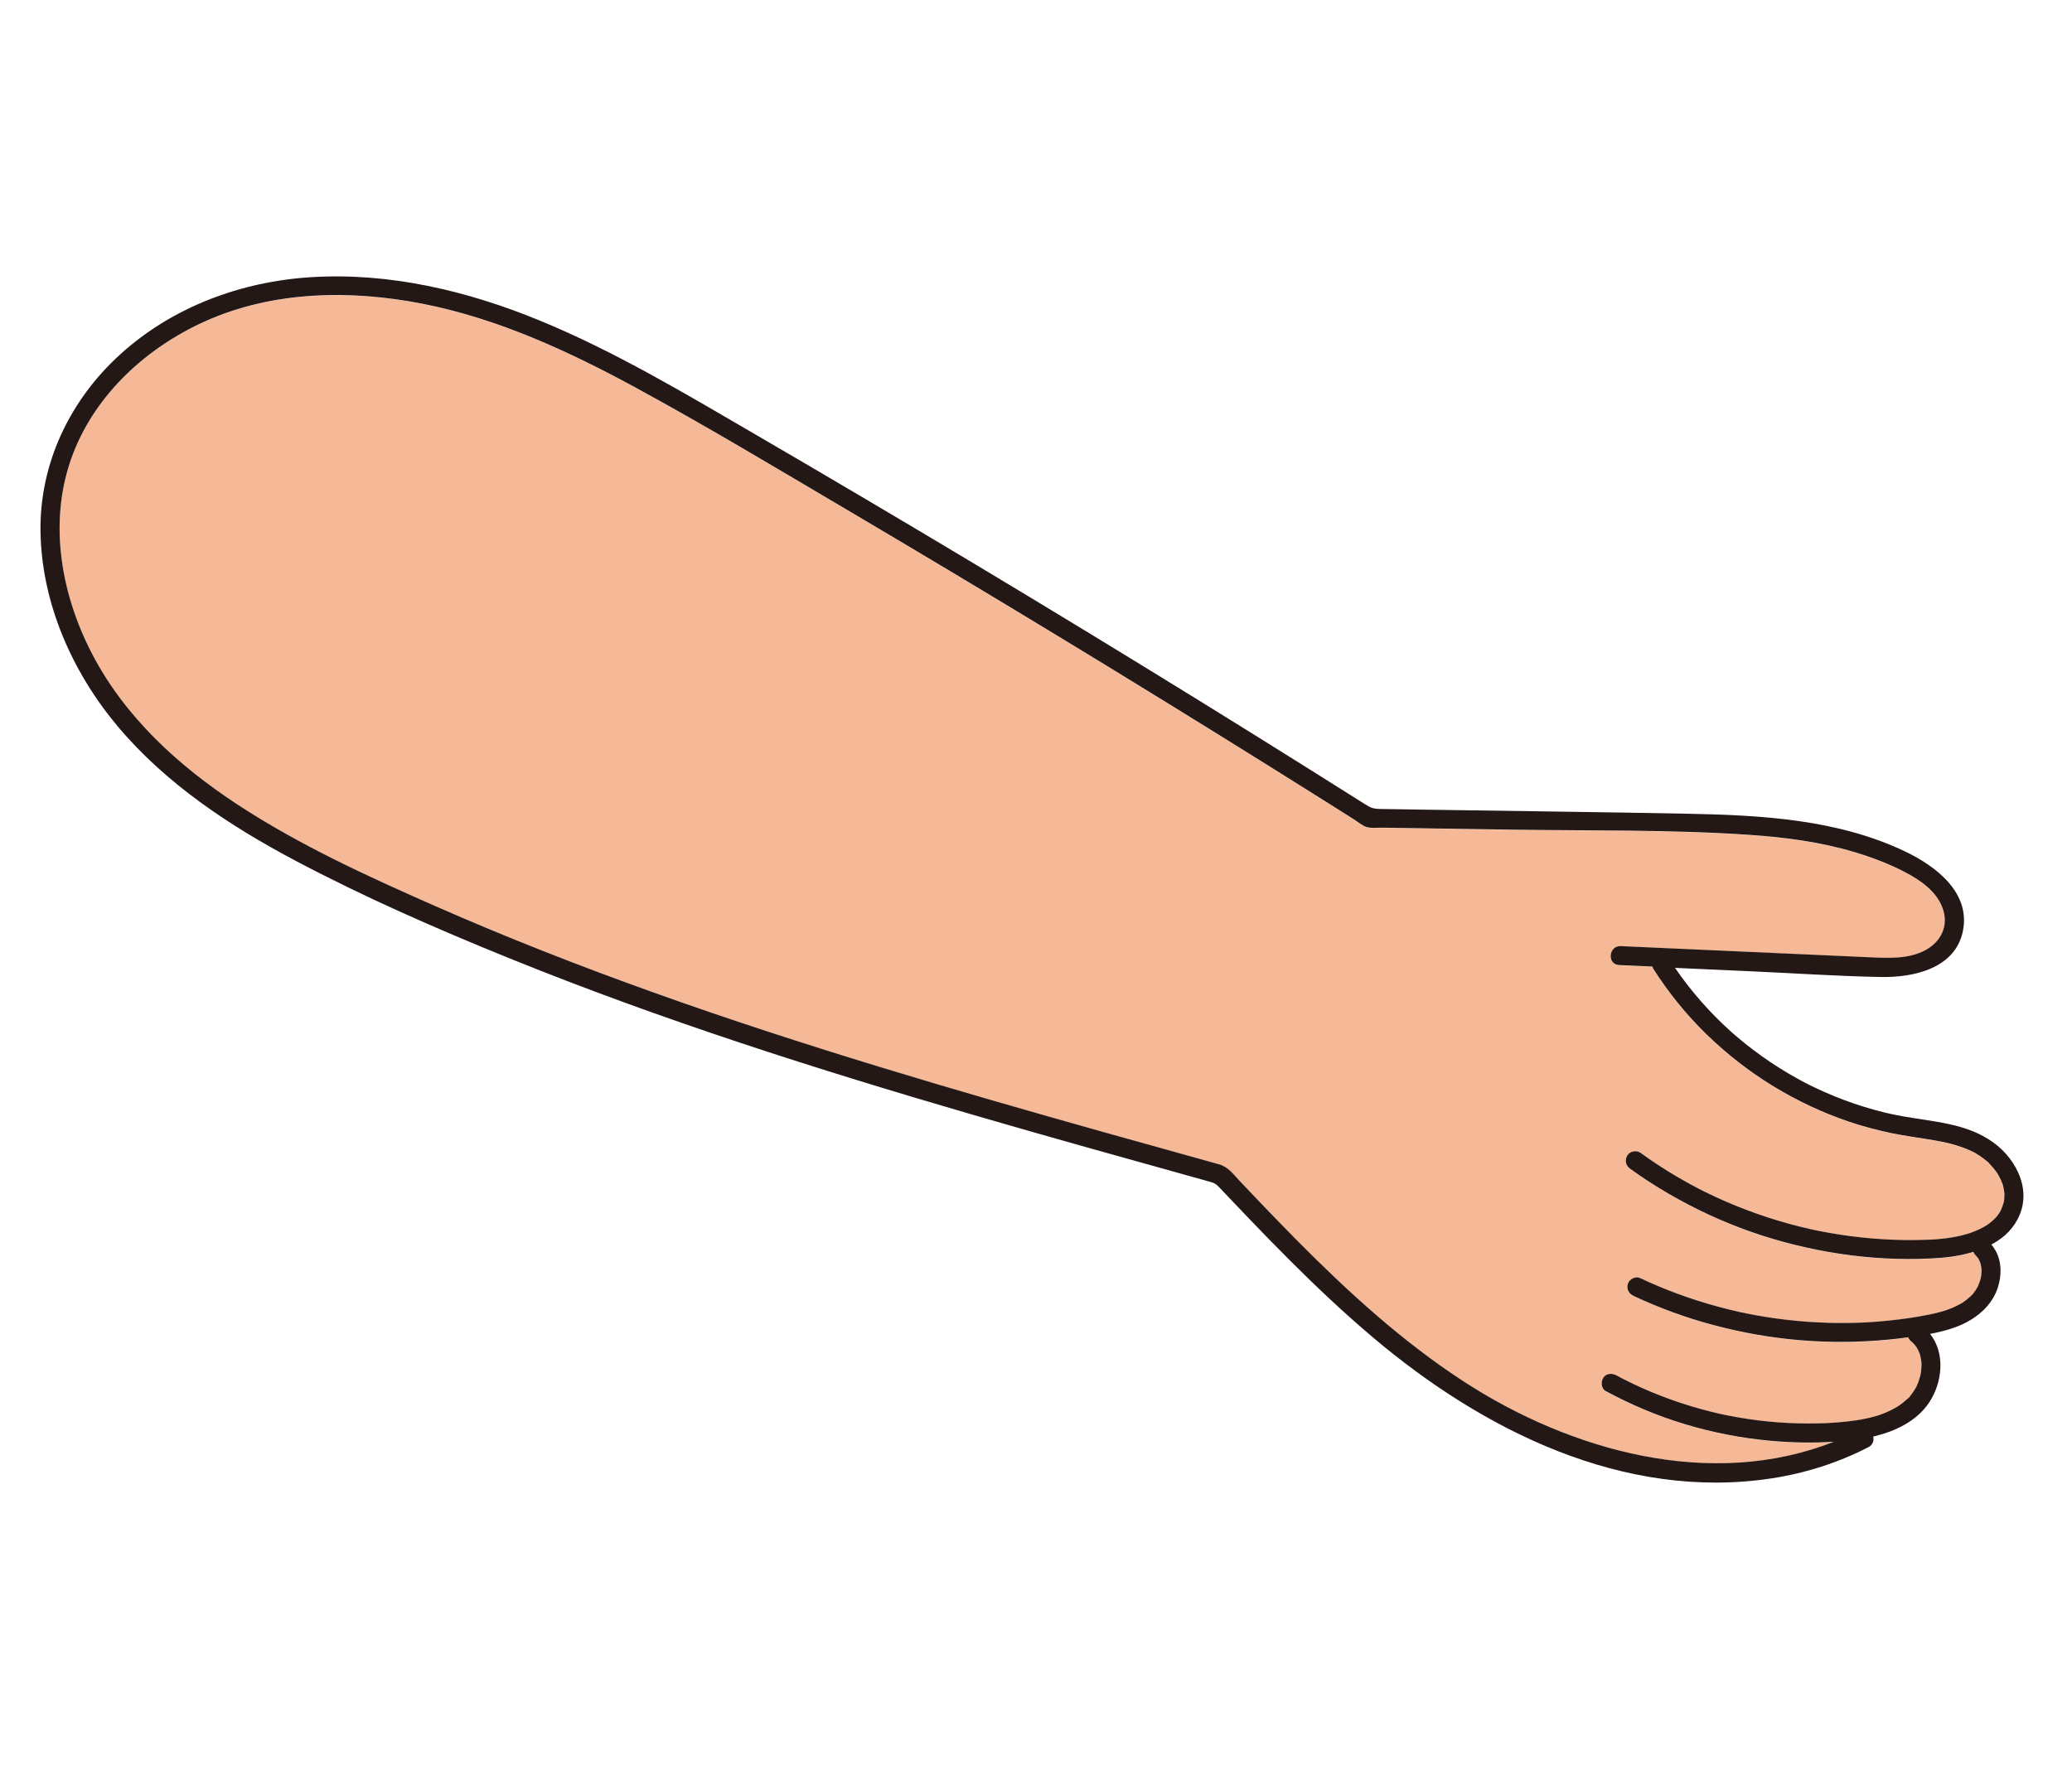 <svg width="815" height="702" viewBox="0 0 815 702" fill="none" xmlns="http://www.w3.org/2000/svg">
<path d="M798.445 524.958C798.515 524.717 798.503 524.696 798.477 524.762C798.451 524.866 798.432 524.968 798.423 525.046C798.432 525.014 798.443 524.989 798.445 524.958Z" fill="#00FFFF"/>
<path d="M798.42 525.114C798.419 525.107 798.421 525.077 798.423 525.046C798.417 525.055 798.42 525.069 798.414 525.078C798.416 525.093 798.419 525.107 798.42 525.114Z" fill="#00FFFF"/>
<path d="M788.229 546.698C788.207 546.702 788.318 546.849 788.399 546.956C788.327 546.817 788.251 546.693 788.229 546.698Z" fill="#00FFFF"/>
<path d="M762.715 580.232C762.726 580.207 762.592 580.102 762.459 579.997C762.562 580.1 762.711 580.248 762.715 580.232Z" fill="#00FFFF"/>
<path d="M798.423 525.046C798.433 524.976 798.458 524.865 798.477 524.762C798.451 524.828 798.405 524.989 798.412 525.071C798.418 525.062 798.417 525.055 798.423 525.046Z" fill="#231815"/>
<path d="M795.969 513.644C795.979 513.657 795.981 513.672 795.991 513.685C796.031 513.738 796.01 513.704 795.969 513.644Z" fill="#231815"/>
<path d="M787.709 466.044C787.681 465.973 787.66 465.901 787.632 465.83C787.418 465.246 787.174 464.667 786.91 464.1C786.622 463.484 786.307 462.888 785.964 462.305C785.874 462.146 785.782 461.973 785.683 461.809C785.672 461.788 785.652 461.762 785.621 461.721C785.518 461.573 785.413 461.417 785.31 461.269C784.54 460.179 783.68 459.144 782.749 458.174C782.456 457.863 782.061 457.328 781.669 457.012C781.658 457.037 781.569 457.008 781.434 456.896C781.327 456.809 781.219 456.715 781.119 456.627C780.868 456.422 780.618 456.217 780.36 456.014C779.304 455.189 778.192 454.436 777.029 453.775C776.833 453.659 776.631 453.552 776.427 453.437C776.411 453.433 776.376 453.409 776.343 453.392C776.292 453.363 776.25 453.341 776.234 453.336C776.042 453.242 775.858 453.154 775.666 453.06C775.008 452.748 774.337 452.446 773.655 452.168C772.298 451.612 770.917 451.129 769.523 450.701C768.065 450.254 766.593 449.894 765.113 449.535C765.089 449.532 765.08 449.526 765.064 449.521C765.034 449.519 765.018 449.515 764.978 449.507C764.82 449.475 764.67 449.442 764.512 449.41C764.148 449.333 763.785 449.262 763.43 449.191C762.705 449.051 761.98 448.91 761.25 448.786C755.451 447.762 749.607 447.066 743.842 445.853C738.314 444.688 732.849 443.245 727.486 441.449C716.996 437.935 706.907 433.176 697.47 427.415C688.017 421.65 679.245 414.794 671.297 407.086C663.331 399.36 656.368 390.726 650.378 381.389C650.165 381.055 650.039 380.706 649.98 380.344C645.596 380.147 641.204 379.951 636.82 379.754C632.006 379.538 632.672 372.085 637.471 372.305C653.567 373.024 669.657 373.751 685.753 374.47C702.309 375.211 718.86 375.968 735.414 376.693C742.71 377.016 750.57 377.471 757.232 373.934C763.423 370.643 766.53 364.354 764.137 357.541C761.748 350.757 755.407 346.411 749.308 343.215C743.024 339.923 736.309 337.387 729.533 335.349C716.071 331.302 702.052 329.479 688.057 328.526C656.839 326.392 625.335 326.957 594.057 326.476C577.347 326.22 560.637 325.964 543.92 325.71C541.93 325.68 539.32 326.039 537.404 325.418C535.738 324.873 533.976 323.35 532.496 322.413C529.209 320.334 525.924 318.262 522.632 316.191C515.668 311.808 508.69 307.427 501.715 303.069C445.875 268.163 389.594 233.962 332.878 200.495C305.53 184.359 278.257 167.966 250.37 152.78C223.903 138.368 195.984 125.446 166.247 119.588C137.877 114.003 107.375 114.482 80.638 126.495C57.938 136.693 38.016 154.721 28.854 178.22C18.786 204.03 23.588 232.86 36.011 256.958C48.906 281.972 70.023 301.262 93.296 316.536C117.616 332.492 144.321 344.724 170.882 356.42C199.246 368.91 228.128 380.21 257.308 390.648C315.595 411.494 375.038 428.88 434.615 445.626C449.557 449.826 464.515 453.986 479.474 458.153C483.199 459.186 485.269 462.257 487.862 464.989C490.211 467.468 492.566 469.94 494.921 472.411C499.922 477.649 504.961 482.851 510.05 487.997C530.232 508.363 551.536 527.847 575.623 543.534C617.761 570.977 673.153 586.379 721.302 567.287C712.996 567.842 704.6 567.653 696.368 566.917C685.031 565.908 673.778 563.705 662.876 560.434C652.006 557.172 641.545 552.748 631.56 547.354C629.721 546.362 629.622 543.719 630.604 542.155C631.755 540.316 634.088 540.267 635.802 541.199C636.41 541.528 637.017 541.85 637.623 542.171C637.766 542.244 637.901 542.318 638.044 542.391C638.061 542.403 638.128 542.436 638.195 542.469C638.253 542.497 638.313 542.531 638.321 542.537C638.464 542.61 638.607 542.682 638.749 542.755C648.24 547.57 658.217 551.43 668.465 554.289C671.013 554.999 673.581 555.651 676.168 556.24C676.341 556.277 676.508 556.314 676.683 556.358C676.976 556.418 677.261 556.48 677.554 556.548C678.179 556.676 678.795 556.806 679.42 556.934C680.769 557.203 682.123 557.456 683.482 557.693C688.697 558.604 693.955 559.256 699.237 559.66C704.571 560.062 709.919 560.204 715.269 560.071C715.957 560.051 716.645 560.031 717.333 560.011C717.65 559.998 717.967 559.986 718.284 559.973C718.382 559.97 718.488 559.966 718.586 559.963C719.895 559.889 721.204 559.816 722.515 559.711C725.102 559.517 727.69 559.246 730.255 558.85C732.819 558.447 735.368 557.925 737.857 557.201C738.204 557.099 738.548 556.99 738.895 556.888C738.931 556.881 738.945 556.871 738.967 556.867C739.017 556.85 739.066 556.826 739.11 556.818C739.689 556.62 740.266 556.408 740.832 556.182C742.058 555.698 743.266 555.156 744.43 554.539C745.012 554.234 745.585 553.916 746.146 553.577C746.323 553.469 746.501 553.36 746.671 553.253C746.643 553.265 746.935 553.075 747.111 552.959C748.148 552.228 749.141 551.43 750.069 550.567C750.278 550.377 751.288 549.628 751.302 549.336C751.306 549.313 750.81 549.921 751.068 549.592C751.142 549.495 751.231 549.403 751.306 549.313C751.461 549.125 751.615 548.929 751.769 548.734C752.395 547.919 752.965 547.054 753.47 546.163C753.55 546.019 753.622 545.869 753.71 545.731C753.925 545.372 753.547 546.042 753.56 546.032C753.7 545.922 753.809 545.522 753.885 545.356C754.091 544.908 754.287 544.446 754.468 543.979C754.833 543.03 755.088 542.063 755.364 541.085C755.381 541.013 755.393 540.95 755.402 540.88C755.449 540.636 755.488 540.393 755.527 540.15C755.597 539.666 755.66 539.183 755.699 538.689C755.746 538.163 755.765 537.643 755.773 537.109C755.778 536.971 755.774 536.828 755.772 536.691C755.756 536.565 755.768 536.38 755.756 536.314C755.674 535.333 755.518 534.358 755.273 533.4C755.222 533.204 755.064 532.883 755.061 532.663C754.899 532.237 754.723 531.813 754.525 531.401C754.315 530.96 754.057 530.552 753.835 530.129C753.834 530.121 753.826 530.123 753.825 530.115C753.684 529.928 753.551 529.74 753.402 529.554C753.086 529.156 752.749 528.77 752.386 528.411C752.302 528.327 752.211 528.245 752.128 528.162C752.11 528.15 752.109 528.142 752.099 528.129C751.976 528.038 751.861 527.952 751.835 527.934C751.228 527.445 750.785 526.858 750.521 526.207C747.904 526.566 745.277 526.875 742.655 527.122C731.187 528.213 719.62 528.31 708.141 527.358C696.723 526.41 685.394 524.411 674.321 521.491C663.398 518.604 652.75 514.731 642.524 509.929C640.627 509.039 639.624 507.224 640.282 505.141C640.847 503.334 643.296 502.062 645.07 502.899C646.285 503.474 647.505 504.033 648.739 504.581C658.666 508.997 668.983 512.52 679.523 515.143C680.829 515.466 682.134 515.781 683.45 516.078C683.617 516.116 683.783 516.154 683.943 516.193C684.251 516.258 684.56 516.323 684.869 516.395C685.502 516.53 686.135 516.664 686.767 516.791C689.452 517.339 692.156 517.822 694.865 518.251C700.228 519.097 705.632 519.715 711.055 520.101C716.47 520.488 721.911 520.643 727.339 520.564C728.682 520.546 730.028 520.511 731.372 520.461C732.006 520.436 732.64 520.41 733.274 520.385C733.402 520.377 733.62 520.367 733.755 520.357C734.078 520.336 734.402 520.322 734.718 520.302C737.403 520.143 740.084 519.923 742.755 519.652C748.119 519.099 753.486 518.355 758.776 517.275C760.108 516.999 761.444 516.7 762.756 516.352C763.416 516.178 764.067 515.997 764.721 515.793C764.836 515.757 764.997 515.72 765.113 515.691C765.069 515.699 765.026 515.715 764.96 515.727C765.259 515.657 765.554 515.526 765.846 515.419C767.058 514.983 768.259 514.489 769.418 513.926C770.017 513.633 770.607 513.327 771.186 513C771.454 512.844 771.714 512.69 771.974 512.535C772.111 512.45 772.314 512.313 772.386 512.254C773.358 511.543 774.305 510.822 775.178 509.992C775.378 509.796 775.57 509.601 775.768 509.397C775.821 509.311 775.94 509.213 775.989 509.151C776.312 508.757 776.623 508.342 776.91 507.917C777.228 507.456 777.511 506.97 777.787 506.486C777.799 506.469 777.797 506.461 777.809 506.444C777.815 506.435 777.814 506.428 777.82 506.419C777.929 506.186 778.038 505.953 778.139 505.714C778.364 505.201 778.557 504.679 778.732 504.145C778.816 503.902 778.885 503.653 778.96 503.404C779.002 503.259 779.263 502.489 779.077 503.002C778.9 503.491 779.142 502.655 779.17 502.475C779.215 502.224 779.245 501.975 779.281 501.717C779.342 501.22 779.377 500.711 779.391 500.207C779.396 499.986 779.393 499.766 779.392 499.553C779.383 499.463 779.379 499.358 779.376 499.343C779.31 498.815 779.243 498.288 779.131 497.761C779.076 497.505 778.991 497.247 778.936 496.991C778.935 496.984 778.932 496.969 778.931 496.962C778.749 496.509 778.56 496.064 778.337 495.634C778.315 495.6 778.216 495.39 778.115 495.211C778.106 495.205 778.106 495.205 778.104 495.198C778.027 495.105 777.961 494.996 777.882 494.896C777.58 494.496 777.246 494.124 776.892 493.771C776.545 493.416 776.31 493.004 776.161 492.567C775.729 492.7 775.292 492.841 774.859 492.966C769.804 494.413 764.61 494.943 759.38 495.19C753.457 495.474 747.526 495.463 741.602 495.161C729.531 494.546 717.551 492.69 705.821 489.792C694.307 486.953 683.061 483.015 672.294 478.039C661.327 472.97 650.838 466.901 641.05 459.814C639.358 458.589 638.993 456.36 640.094 454.614C641.152 452.929 643.704 452.505 645.292 453.658C647.591 455.326 649.931 456.933 652.301 458.489C657.175 461.683 662.211 464.634 667.369 467.342C667.596 467.46 667.816 467.579 668.043 467.697C668.051 467.703 668.076 467.714 668.102 467.732C668.204 467.789 668.363 467.867 668.405 467.889C668.539 467.956 668.674 468.03 668.808 468.096C669.436 468.414 670.074 468.738 670.708 469.047C672.028 469.694 673.354 470.332 674.684 470.946C677.302 472.16 679.954 473.315 682.633 474.403C688.032 476.603 693.528 478.55 699.114 480.236C701.931 481.087 704.766 481.865 707.613 482.589C708.991 482.936 710.368 483.268 711.755 483.575C711.968 483.62 712.183 483.672 712.389 483.717C712.405 483.722 712.42 483.719 712.437 483.731C712.738 483.798 713.03 483.858 713.331 483.924C714.027 484.07 714.723 484.216 715.417 484.354C726.846 486.646 738.488 487.865 750.142 487.949C753.08 487.971 756.02 487.916 758.955 487.795C759.188 487.782 760.395 487.773 759.475 487.775C759.779 487.772 760.086 487.746 760.387 487.729C760.959 487.7 761.521 487.657 762.091 487.613C763.289 487.514 764.491 487.392 765.684 487.226C768.072 486.901 770.437 486.45 772.762 485.825C773.385 485.657 774.003 485.422 774.637 485.275C774.659 485.27 774.672 485.26 774.694 485.256C774.966 485.161 775.244 485.064 775.514 484.961C776.625 484.552 777.719 484.092 778.787 483.576C779.324 483.317 779.858 483.037 780.382 482.743C780.623 482.607 780.863 482.464 781.095 482.323C781.233 482.244 781.977 481.704 781.486 482.091C781.008 482.468 781.836 481.844 781.95 481.762C782.172 481.607 782.386 481.446 782.598 481.278C783.024 480.949 783.433 480.608 783.831 480.253C784.23 479.898 784.601 479.518 784.973 479.146C784.986 479.136 784.986 479.136 784.998 479.118C785.004 479.11 785.004 479.11 785.018 479.099C785.185 478.894 785.354 478.696 785.514 478.491C785.858 478.048 786.183 477.585 786.49 477.103C786.631 476.879 786.764 476.649 786.896 476.42C786.919 476.377 786.952 476.311 786.985 476.244C787.366 475.254 787.777 474.304 788.075 473.283C788.068 473.201 788.114 473.04 788.14 472.975C788.156 472.896 788.173 472.824 788.183 472.792C788.233 472.486 788.274 472.174 788.308 471.864C788.37 471.29 788.402 470.722 788.395 470.145C788.397 470.114 788.388 469.903 788.383 469.752C788.379 469.73 788.384 469.714 788.381 469.699C788.355 469.392 788.322 469.086 788.274 468.784C788.193 468.221 788.081 467.656 787.949 467.102C787.891 466.702 787.792 466.371 787.709 466.044Z" fill="#F5B997"/>
<path d="M776.045 445.083C770.139 442.687 763.773 441.593 757.506 440.624C754.461 440.15 751.409 439.716 748.375 439.172C747.029 438.925 745.689 438.662 744.353 438.383C744.258 438.363 743.98 438.3 743.783 438.26C743.625 438.228 743.204 438.131 743.086 438.107C742.396 437.953 741.711 437.782 741.02 437.62C735.661 436.302 730.388 434.665 725.229 432.732C722.623 431.752 720.05 430.697 717.51 429.575C716.26 429.022 715.023 428.451 713.788 427.857C713.196 427.571 712.596 427.286 712.01 426.991C711.717 426.847 711.416 426.697 711.122 426.546C710.997 426.485 710.87 426.417 710.745 426.356C710.736 426.35 710.611 426.29 710.493 426.228C710.367 426.16 709.922 425.93 709.837 425.885C709.544 425.734 709.256 425.574 708.962 425.422C708.338 425.089 707.714 424.755 707.096 424.412C705.86 423.727 704.629 423.026 703.41 422.308C701.055 420.916 698.742 419.456 696.471 417.935C691.884 414.863 687.478 411.53 683.271 407.963C682.767 407.538 682.27 407.105 681.772 406.672C681.526 406.451 681.274 406.239 681.028 406.018C680.965 405.961 680.902 405.912 680.839 405.855C680.82 405.836 680.774 405.791 680.691 405.715C679.643 404.768 678.606 403.803 677.583 402.827C675.609 400.94 673.692 398.989 671.827 396.99C668.073 392.952 664.546 388.697 661.295 384.246C660.514 383.181 659.753 382.104 659.006 381.018C658.954 380.944 658.901 380.862 658.85 380.788C668.753 381.232 678.648 381.677 688.551 382.121C705.645 382.892 722.781 384.058 739.891 384.377C752.645 384.616 769.028 381.07 772.071 366.375C775.207 351.231 761.511 340.833 749.587 335.104C722.984 322.313 692.713 320.697 663.694 320.143C629.562 319.48 595.419 319.086 561.289 318.56C557.111 318.492 552.934 318.432 548.756 318.364C546.895 318.334 545.044 318.31 543.183 318.279C540.179 318.231 539.307 317.913 536.744 316.293C529.596 311.777 522.435 307.27 515.268 302.772C500.737 293.661 486.185 284.598 471.595 275.581C442.614 257.67 413.509 239.956 384.294 222.429C355.27 205.028 326.134 187.806 296.891 170.787C269.343 154.756 241.805 138.244 212.264 126.093C183.849 114.403 153.269 107.141 122.4 109.049C94.86 110.748 67.918 120.699 47.34 139.372C27.561 157.313 15.503 182.303 15.933 209.223C16.387 237.355 28.438 264.555 46.405 285.899C65.335 308.381 90.303 324.895 116.069 338.547C143.383 353.016 171.845 365.458 200.479 377.061C260.009 401.199 321.287 420.703 382.919 438.66C413.778 447.649 444.742 456.255 475.701 464.876C477.744 465.443 478.308 465.78 479.732 467.282C480.976 468.589 482.214 469.905 483.458 471.212C486.088 473.982 488.717 476.745 491.36 479.498C496.648 485.018 501.98 490.492 507.391 495.899C517.832 506.333 528.586 516.482 539.85 526.02C583.161 562.691 638.621 590.527 696.885 581.625C710.119 579.601 723.015 575.487 734.917 569.359C736.709 568.436 737.175 566.716 736.804 565.195C745.435 563.144 753.948 559.175 758.884 551.667C764.035 543.838 765.234 532.464 759.177 524.789C759.243 524.777 759.309 524.764 759.376 524.752C764.843 523.686 770.472 522.179 775.258 519.23C780.025 516.3 783.874 512.262 785.713 506.89C787.342 502.15 787.462 496.479 784.924 492.019C784.45 491.179 783.906 490.374 783.29 489.628C785.215 488.605 787.039 487.403 788.68 485.952C792.687 482.402 795.403 477.455 795.842 472.074C796.324 466.101 794.01 460.338 790.428 455.659C786.715 450.807 781.624 447.349 776.045 445.083ZM788.298 468.71C788.339 469.014 788.38 469.319 788.406 469.626C788.408 469.64 788.411 469.655 788.408 469.678C788.411 469.822 788.421 470.041 788.419 470.072C788.418 470.642 788.387 471.218 788.333 471.791C788.298 472.101 788.257 472.413 788.207 472.719C788.205 472.749 788.188 472.821 788.164 472.901C788.192 472.843 788.202 472.856 788.132 473.097C788.123 473.129 788.112 473.154 788.109 473.178C788.107 473.209 788.105 473.239 788.106 473.247C788.105 473.239 788.102 473.225 788.1 473.21C787.802 474.238 787.398 475.179 787.01 476.17C786.977 476.237 786.945 476.312 786.921 476.346C786.788 476.576 786.655 476.806 786.514 477.029C786.215 477.51 785.89 477.973 785.538 478.418C785.378 478.622 785.211 478.828 785.042 479.026C785.036 479.035 785.036 479.035 785.023 479.045C785.009 479.055 785.009 479.055 784.997 479.072C784.618 479.446 784.254 479.825 783.855 480.18C783.457 480.534 783.041 480.877 782.622 481.205C782.41 481.373 782.188 481.528 781.974 481.689C781.86 481.771 781.031 482.387 781.51 482.018C781.995 481.64 781.25 482.172 781.119 482.249C780.88 482.392 780.647 482.534 780.406 482.669C779.882 482.963 779.349 483.244 778.811 483.503C777.743 484.019 776.649 484.478 775.539 484.888C775.269 484.991 774.99 485.088 774.719 485.183C774.697 485.187 774.683 485.197 774.661 485.201C774.034 485.347 773.409 485.584 772.786 485.752C770.461 486.377 768.089 486.829 765.708 487.153C764.514 487.312 763.314 487.441 762.115 487.54C761.546 487.584 760.975 487.621 760.411 487.656C760.11 487.673 759.803 487.699 759.5 487.702C760.427 487.698 759.214 487.716 758.979 487.722C756.044 487.843 753.105 487.897 750.166 487.875C738.513 487.791 726.871 486.573 715.442 484.281C714.747 484.142 714.052 483.996 713.356 483.851C713.055 483.785 712.762 483.724 712.461 483.658C712.438 483.655 712.429 483.649 712.413 483.644C712.2 483.6 711.985 483.548 711.779 483.502C710.398 483.186 709.014 482.855 707.637 482.516C704.784 481.801 701.948 481.015 699.139 480.163C693.56 478.475 688.056 476.53 682.657 474.33C679.978 473.241 677.333 472.086 674.708 470.873C673.377 470.251 672.045 469.622 670.733 468.974C670.097 468.657 669.461 468.341 668.832 468.023C668.698 467.957 668.563 467.883 668.429 467.816C668.38 467.795 668.228 467.716 668.126 467.659C668.1 467.641 668.076 467.63 668.067 467.624C667.84 467.506 667.62 467.387 667.393 467.269C662.235 464.561 657.2 461.61 652.325 458.416C649.948 456.861 647.614 455.245 645.317 453.585C643.729 452.432 641.177 452.856 640.118 454.541C639.018 456.287 639.382 458.516 641.075 459.74C650.861 466.821 661.359 472.896 672.318 477.966C683.086 482.942 694.331 486.88 705.845 489.719C717.576 492.617 729.554 494.465 741.626 495.088C747.55 495.39 753.482 495.401 759.404 495.117C764.635 494.87 769.828 494.34 774.883 492.893C775.316 492.768 775.755 492.634 776.185 492.494C776.327 492.932 776.562 493.344 776.916 493.698C777.271 494.058 777.598 494.431 777.906 494.823C777.978 494.924 778.044 495.034 778.129 495.124C778.138 495.13 778.138 495.13 778.139 495.138C778.242 495.324 778.34 495.527 778.361 495.561C778.585 495.991 778.773 496.435 778.955 496.888C778.956 496.896 778.959 496.91 778.961 496.918C779.015 497.174 779.101 497.432 779.155 497.688C779.266 498.207 779.333 498.735 779.401 499.27C779.404 499.284 779.406 499.383 779.417 499.48C779.419 499.7 779.422 499.92 779.415 500.134C779.402 500.638 779.365 501.139 779.305 501.644C779.275 501.893 779.239 502.151 779.194 502.402C779.166 502.582 778.925 503.417 779.101 502.929C779.288 502.415 779.027 503.186 778.985 503.33C778.916 503.579 778.841 503.828 778.756 504.072C778.581 504.606 778.381 505.13 778.163 505.641C778.063 505.88 777.946 506.114 777.844 506.346C777.84 506.362 777.84 506.362 777.834 506.371C777.822 506.388 777.822 506.388 777.811 506.413C777.535 506.897 777.251 507.375 776.934 507.844C776.647 508.269 776.336 508.684 776.013 509.078C775.964 509.14 775.845 509.238 775.792 509.324C775.602 509.526 775.402 509.722 775.202 509.919C774.33 510.756 773.382 511.47 772.411 512.181C772.329 512.234 772.135 512.376 771.999 512.462C771.74 512.624 771.472 512.78 771.21 512.927C770.632 513.253 770.043 513.567 769.442 513.853C768.276 514.417 767.082 514.91 765.87 515.346C765.586 515.452 765.283 515.583 764.984 515.653C765.05 515.641 765.093 515.626 765.137 515.618C765.021 515.647 764.861 515.684 764.746 515.72C764.097 515.915 763.44 516.105 762.781 516.279C761.461 516.629 760.133 516.926 758.8 517.202C753.517 518.28 748.143 519.025 742.779 519.579C740.109 519.857 737.427 520.069 734.742 520.229C734.419 520.25 734.095 520.264 733.78 520.284C733.644 520.294 733.426 520.304 733.298 520.312C732.666 520.345 732.032 520.37 731.397 520.388C730.053 520.437 728.706 520.472 727.364 520.491C721.935 520.57 716.495 520.415 711.079 520.028C705.664 519.64 700.26 519.022 694.889 518.178C692.18 517.749 689.476 517.266 686.791 516.718C686.159 516.591 685.526 516.456 684.894 516.322C684.585 516.257 684.277 516.192 683.967 516.12C683.8 516.082 683.634 516.044 683.475 516.005C682.165 515.706 680.855 515.4 679.547 515.07C669.008 512.447 658.689 508.917 648.763 504.508C647.537 503.958 646.309 503.401 645.094 502.826C643.321 501.989 640.873 503.268 640.307 505.068C639.656 507.149 640.659 508.964 642.548 509.856C652.767 514.659 663.422 518.531 674.345 521.418C685.419 524.345 696.748 526.337 708.165 527.285C719.644 528.237 731.211 528.14 742.679 527.049C745.309 526.8 747.928 526.493 750.546 526.134C750.808 526.777 751.252 527.372 751.859 527.861C751.885 527.879 752 527.964 752.123 528.056C752.133 528.069 752.133 528.069 752.152 528.089C752.228 528.173 752.327 528.254 752.411 528.337C752.773 528.696 753.11 529.083 753.427 529.481C753.575 529.667 753.708 529.855 753.849 530.042C753.849 530.042 753.851 530.049 753.859 530.055C754.083 530.486 754.341 530.895 754.549 531.328C754.747 531.74 754.924 532.163 755.086 532.59C755.096 532.808 755.253 533.129 755.297 533.326C755.542 534.285 755.699 535.26 755.78 536.241C755.785 536.308 755.781 536.491 755.796 536.618C755.8 536.762 755.802 536.898 755.797 537.036C755.795 537.561 755.771 538.09 755.723 538.616C755.683 539.102 755.622 539.593 755.551 540.077C755.512 540.32 755.473 540.563 755.427 540.807C755.417 540.877 755.398 540.941 755.388 541.012C755.112 541.99 754.857 542.957 754.492 543.906C754.312 544.373 754.121 544.826 753.909 545.283C753.833 545.449 753.724 545.849 753.585 545.959C753.571 545.969 753.95 545.298 753.735 545.657C753.647 545.803 753.575 545.945 753.495 546.089C752.991 546.988 752.419 547.846 751.794 548.66C751.647 548.855 751.492 549.043 751.33 549.24C751.248 549.331 751.166 549.422 751.093 549.519C750.834 549.848 751.323 549.241 751.327 549.263C751.313 549.562 750.302 550.303 750.094 550.494C749.165 551.356 748.172 552.155 747.136 552.885C746.961 553.009 746.669 553.199 746.696 553.179C746.518 553.288 746.349 553.403 746.17 553.504C745.609 553.843 745.037 554.161 744.454 554.466C743.282 555.077 742.083 555.625 740.857 556.109C740.283 556.336 739.714 556.547 739.134 556.745C739.084 556.762 739.041 556.777 738.991 556.794C738.969 556.798 738.956 556.808 738.919 556.815C738.573 556.917 738.228 557.026 737.882 557.127C735.385 557.853 732.845 558.381 730.279 558.777C727.715 559.173 725.127 559.444 722.54 559.638C721.227 559.735 719.919 559.816 718.61 559.89C718.512 559.893 718.406 559.897 718.308 559.9C717.991 559.912 717.674 559.925 717.357 559.938C716.671 559.965 715.983 559.985 715.293 559.998C709.95 560.13 704.596 559.989 699.261 559.587C693.981 559.19 688.721 558.53 683.506 557.619C682.147 557.383 680.793 557.13 679.444 556.861C678.821 556.74 678.197 556.612 677.579 556.474C677.286 556.414 677.001 556.353 676.708 556.285C676.534 556.249 676.367 556.211 676.192 556.167C673.613 555.577 671.046 554.931 668.49 554.216C658.241 551.357 648.265 547.497 638.774 542.682C638.631 542.609 638.488 542.536 638.346 542.464C638.33 542.459 638.277 542.423 638.219 542.396C638.152 542.363 638.085 542.329 638.068 542.317C637.925 542.245 637.79 542.171 637.647 542.098C637.041 541.776 636.434 541.455 635.827 541.125C634.112 540.194 631.78 540.243 630.628 542.082C629.646 543.646 629.745 546.289 631.585 547.281C641.562 552.676 652.03 557.099 662.9 560.361C673.802 563.632 685.054 565.827 696.393 566.843C704.624 567.58 713.022 567.776 721.326 567.214C673.177 586.306 617.784 570.896 575.648 543.46C551.56 527.774 530.256 508.29 510.075 487.924C504.978 482.779 499.946 477.576 494.946 472.337C492.583 469.868 490.236 467.395 487.886 464.915C485.293 462.184 483.216 459.114 479.498 458.08C464.539 453.913 449.589 449.752 434.639 445.553C375.071 428.813 315.619 411.421 257.333 390.575C228.152 380.136 199.27 368.837 170.906 356.347C144.345 344.651 117.64 332.418 93.321 316.463C70.047 301.189 48.931 281.899 36.035 256.884C23.613 232.787 18.81 203.957 28.878 178.147C38.041 154.655 57.962 136.62 80.662 126.422C107.392 114.411 137.894 113.931 166.272 119.515C196.014 125.364 223.927 138.294 250.395 152.707C278.282 167.892 305.555 184.286 332.902 200.422C389.618 233.889 445.898 268.083 501.74 302.995C508.723 307.36 515.692 311.734 522.656 316.118C525.949 318.188 529.234 320.26 532.52 322.34C534 323.276 535.762 324.8 537.429 325.345C539.344 325.965 541.962 325.606 543.944 325.636C560.654 325.892 577.364 326.148 594.081 326.403C625.36 326.883 656.856 326.32 688.081 328.452C702.069 329.407 716.095 331.229 729.557 335.276C736.34 337.313 743.057 339.856 749.332 343.142C755.432 346.338 761.773 350.684 764.161 357.468C766.555 364.281 763.447 370.57 757.257 373.861C750.594 377.398 742.734 376.943 735.438 376.62C718.885 375.894 702.333 375.138 685.777 374.397C669.682 373.678 653.592 372.951 637.496 372.232C632.698 372.02 632.03 379.464 636.844 379.681C641.229 379.878 645.62 380.074 650.005 380.271C650.064 380.633 650.189 380.982 650.402 381.316C656.392 390.653 663.355 399.286 671.322 407.013C679.269 414.72 688.041 421.577 697.494 427.342C706.938 433.101 717.027 437.86 727.511 441.375C732.873 443.172 738.331 444.616 743.866 445.78C749.631 446.992 755.476 447.689 761.274 448.713C762.005 448.845 762.729 448.977 763.454 449.118C763.817 449.188 764.179 449.258 764.536 449.337C764.694 449.369 764.845 449.402 765.002 449.434C765.042 449.441 765.058 449.446 765.089 449.448C765.105 449.453 765.112 449.451 765.137 449.462C766.617 449.821 768.089 450.181 769.547 450.628C770.949 451.054 772.33 451.537 773.679 452.095C774.354 452.374 775.024 452.669 775.69 452.987C775.881 453.074 776.066 453.169 776.258 453.263C776.274 453.268 776.318 453.298 776.367 453.319C776.401 453.336 776.435 453.359 776.452 453.364C776.654 453.471 776.85 453.587 777.053 453.702C778.21 454.371 779.329 455.123 780.384 455.941C780.642 456.144 780.893 456.349 781.143 456.554C781.25 456.64 781.359 456.734 781.459 456.822C781.593 456.935 781.681 456.957 781.693 456.939C782.086 457.255 782.481 457.79 782.773 458.101C783.704 459.07 784.562 460.099 785.334 461.196C785.438 461.344 785.542 461.5 785.646 461.648C785.676 461.688 785.696 461.715 785.707 461.736C785.697 461.722 785.695 461.708 785.685 461.694C785.726 461.755 785.746 461.782 785.707 461.736C785.806 461.9 785.899 462.073 785.989 462.231C786.332 462.815 786.648 463.418 786.935 464.027C787.199 464.594 787.441 465.165 787.656 465.757C787.684 465.827 787.705 465.9 787.733 465.971C787.823 466.296 787.923 466.628 787.998 466.956C788.106 467.582 788.217 468.147 788.298 468.71ZM778.091 495.086C778.002 494.973 777.9 494.832 777.922 494.828C777.936 494.818 778.011 494.941 778.091 495.086ZM752.399 528.355C752.394 528.371 752.245 528.223 752.143 528.121C752.276 528.225 752.409 528.33 752.399 528.355Z" fill="#231815"/>
</svg>
